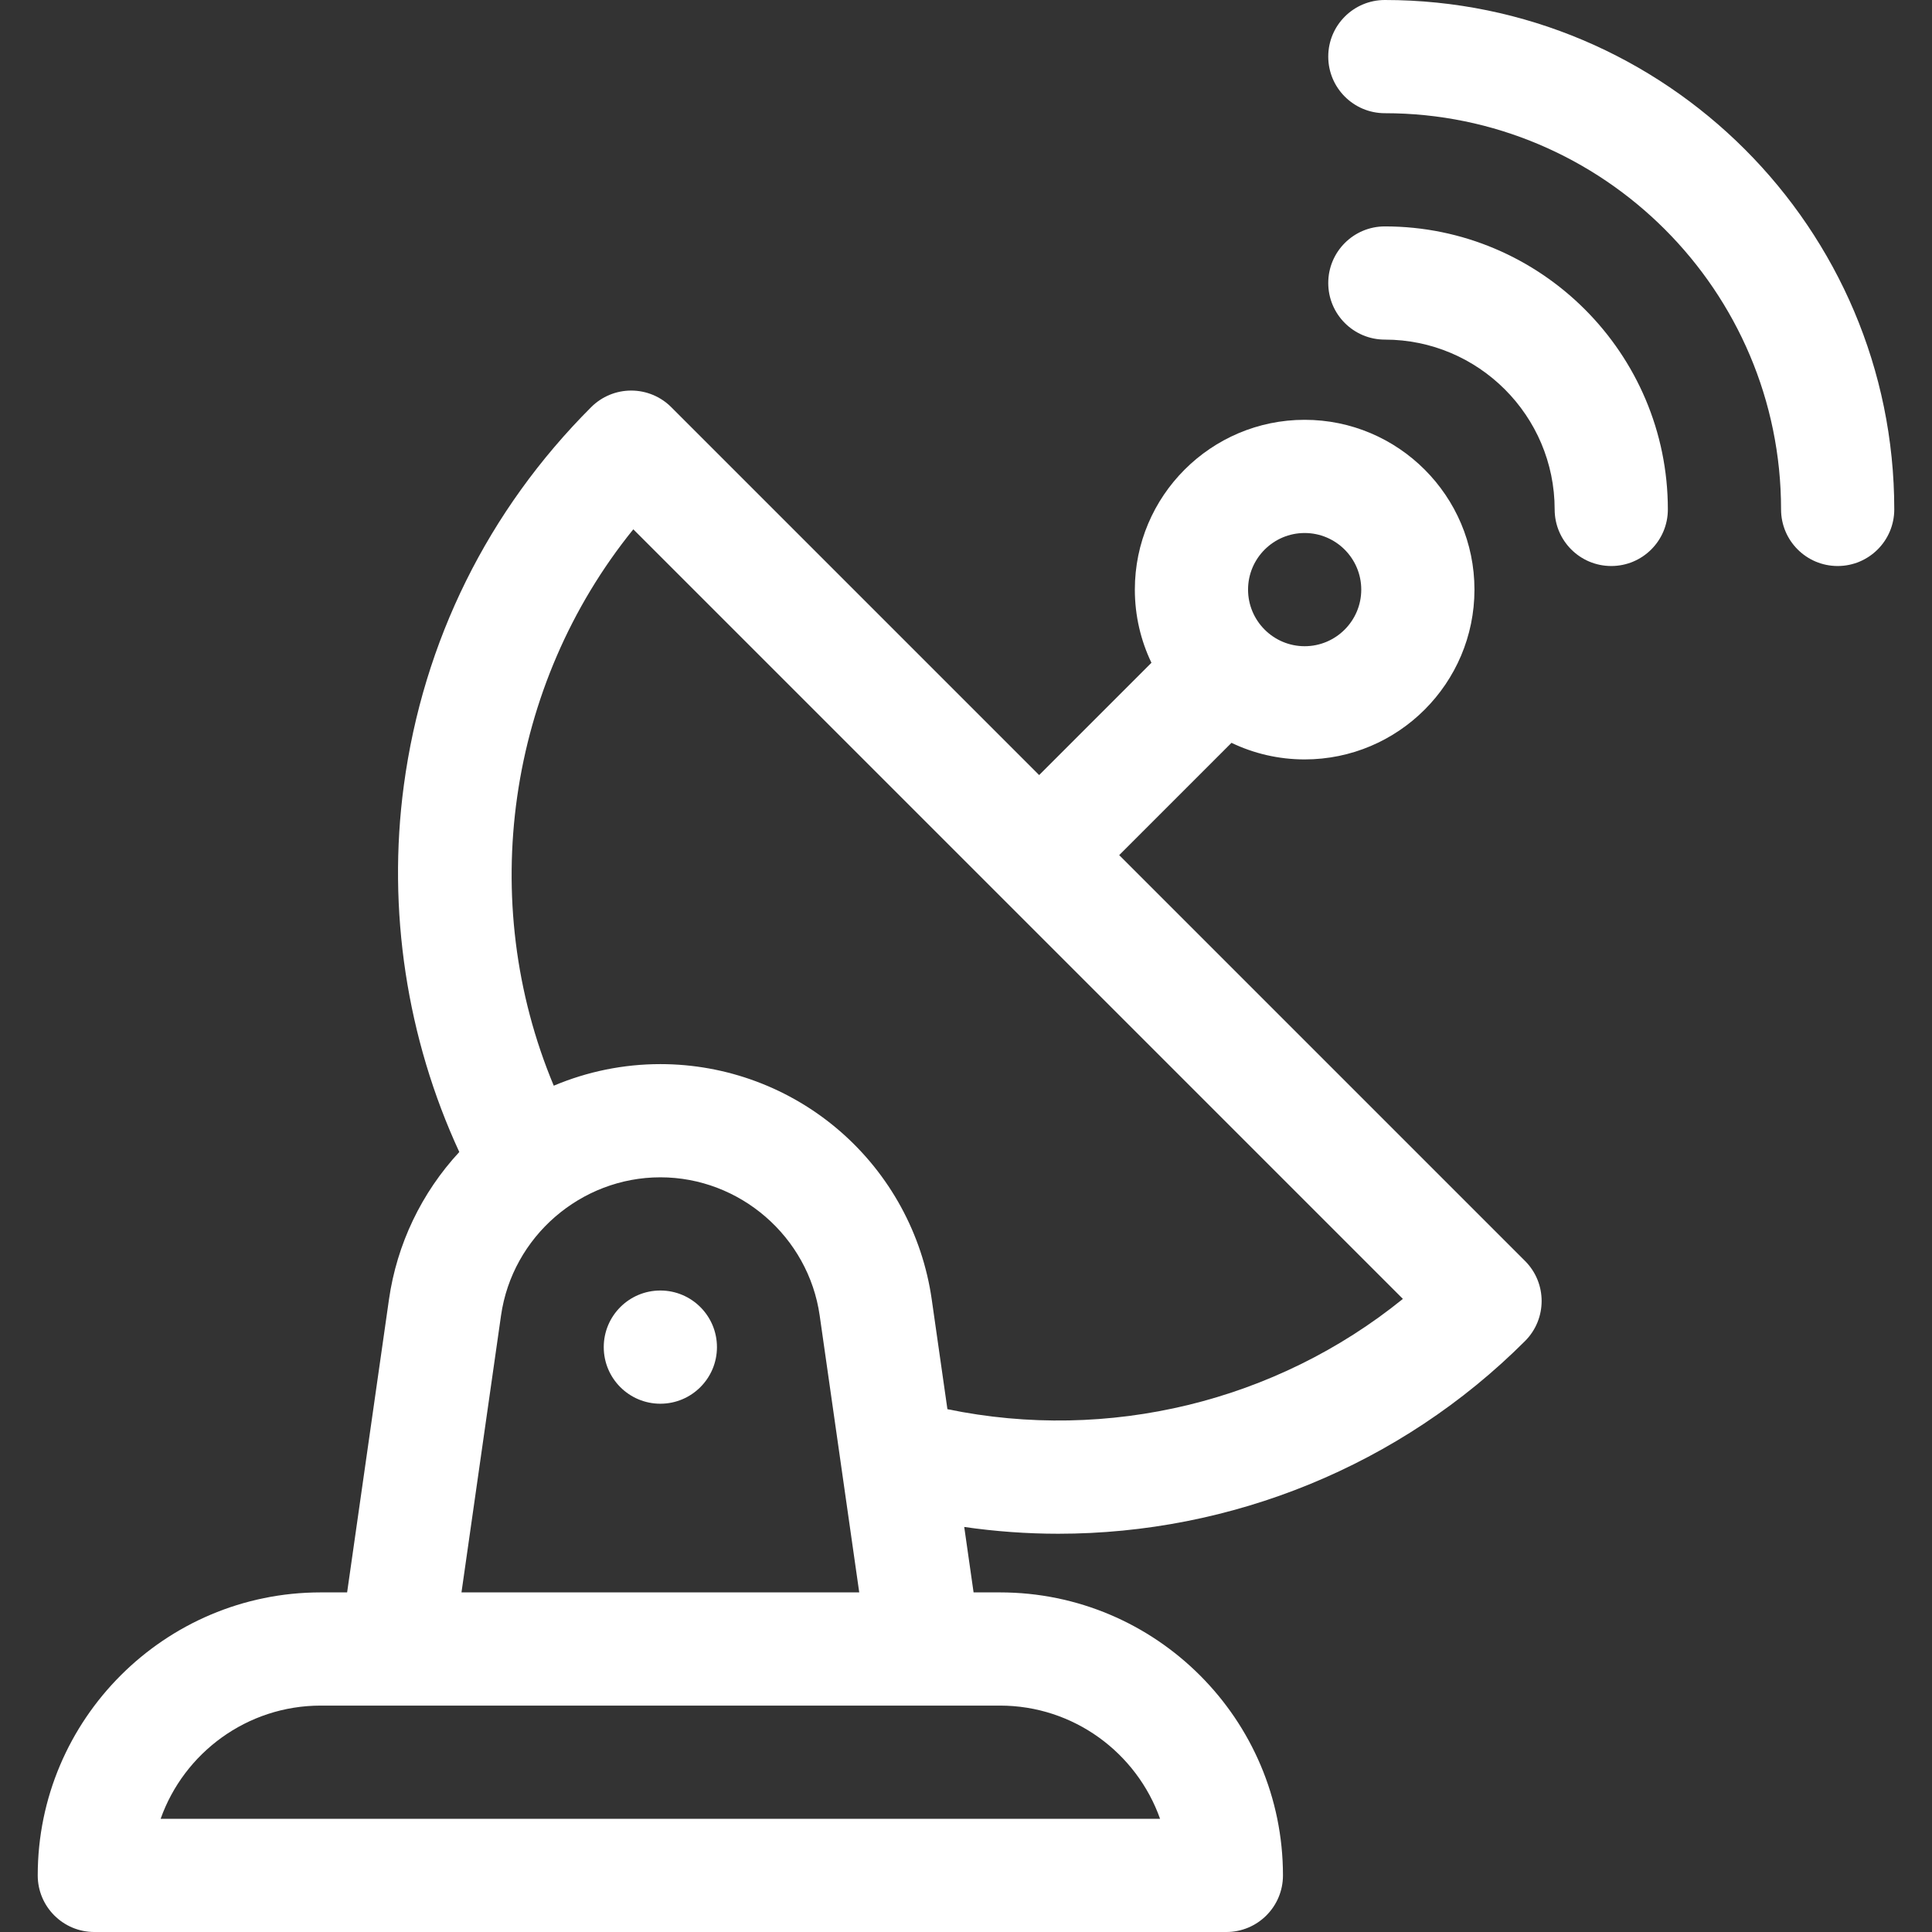 <svg xmlns="http://www.w3.org/2000/svg" version="1.1" xmlns:xlink="http://www.w3.org/1999/xlink" xmlns:svgjs="http://svgjs.com/svgjs" width="512" height="512" x="0" y="0" viewBox="0 0 512 512" style="enable-background:new 0 0 512 512" xml:space="preserve" class=""><rect x="0" y="0" width="512" height="512" fill="#333333" stroke="none"/><g><g xmlns="http://www.w3.org/2000/svg"><path d="m367 0c-8.284 0-15 6.716-15 15s6.716 15 15 15c57.897 0 105 47.103 105 105 0 8.284 6.716 15 15 15s15-6.716 15-15c0-74.439-60.561-135-135-135z" fill="#ffffff" data-original="#000000" style=""></path><path d="m367 60c-8.284 0-15 6.716-15 15s6.716 15 15 15c24.813 0 45 20.187 45 45 0 8.284 6.716 15 15 15s15-6.716 15-15c0-41.355-33.645-75-75-75z" fill="#ffffff" data-original="#000000" style=""></path><circle cx="175" cy="357" r="15" fill="#ffffff" data-original="#000000" style=""></circle><path d="m296.599 226.614 29.758-29.758c5.875 2.817 12.451 4.398 19.389 4.398 24.813 0 45-20.187 45-45s-20.187-45-45-45-45 20.187-45 45c0 6.939 1.581 13.514 4.398 19.389l-29.758 29.758-97.505-97.505c-2.813-2.813-6.628-4.394-10.606-4.394s-7.793 1.58-10.606 4.394c-27.342 27.342-44.509 62-49.647 100.229-4.438 33.021.777 67.081 14.696 97.166-9.995 10.789-16.54 24.404-18.638 39.086l-11.089 77.623h-6.991c-41.355 0-75 33.645-75 75 0 8.284 6.716 15 15 15h300c8.284 0 15-6.716 15-15 0-41.355-33.645-75-75-75h-6.99l-2.477-17.34c8.296 1.191 16.618 1.797 24.91 1.797 45.821 0 90.592-17.952 123.713-51.074 5.858-5.857 5.858-15.355 0-21.213zm49.148-85.361c8.271 0 15 6.729 15 15s-6.729 15-15 15-15-6.729-15-15 6.729-15 15-15zm-212.969 207.365c2.982-20.876 21.134-36.618 42.222-36.618s39.24 15.742 42.222 36.618l10.483 73.382h-105.41zm132.222 103.382c19.557 0 36.239 12.539 42.43 30h-264.86c6.191-17.461 22.874-30 42.43-30zm-13.926-78.552-4.153-29.072c-2.473-17.311-11.11-33.153-24.32-44.609-13.21-11.457-30.115-17.767-47.601-17.767-9.779 0-19.375 1.977-28.246 5.72-20.509-49-12.358-106.138 21.079-147.448l203.947 203.949c-33.597 27.209-78.023 38.044-120.706 29.227z" fill="#ffffff" data-original="#000000" style=""></path></g></g></svg>